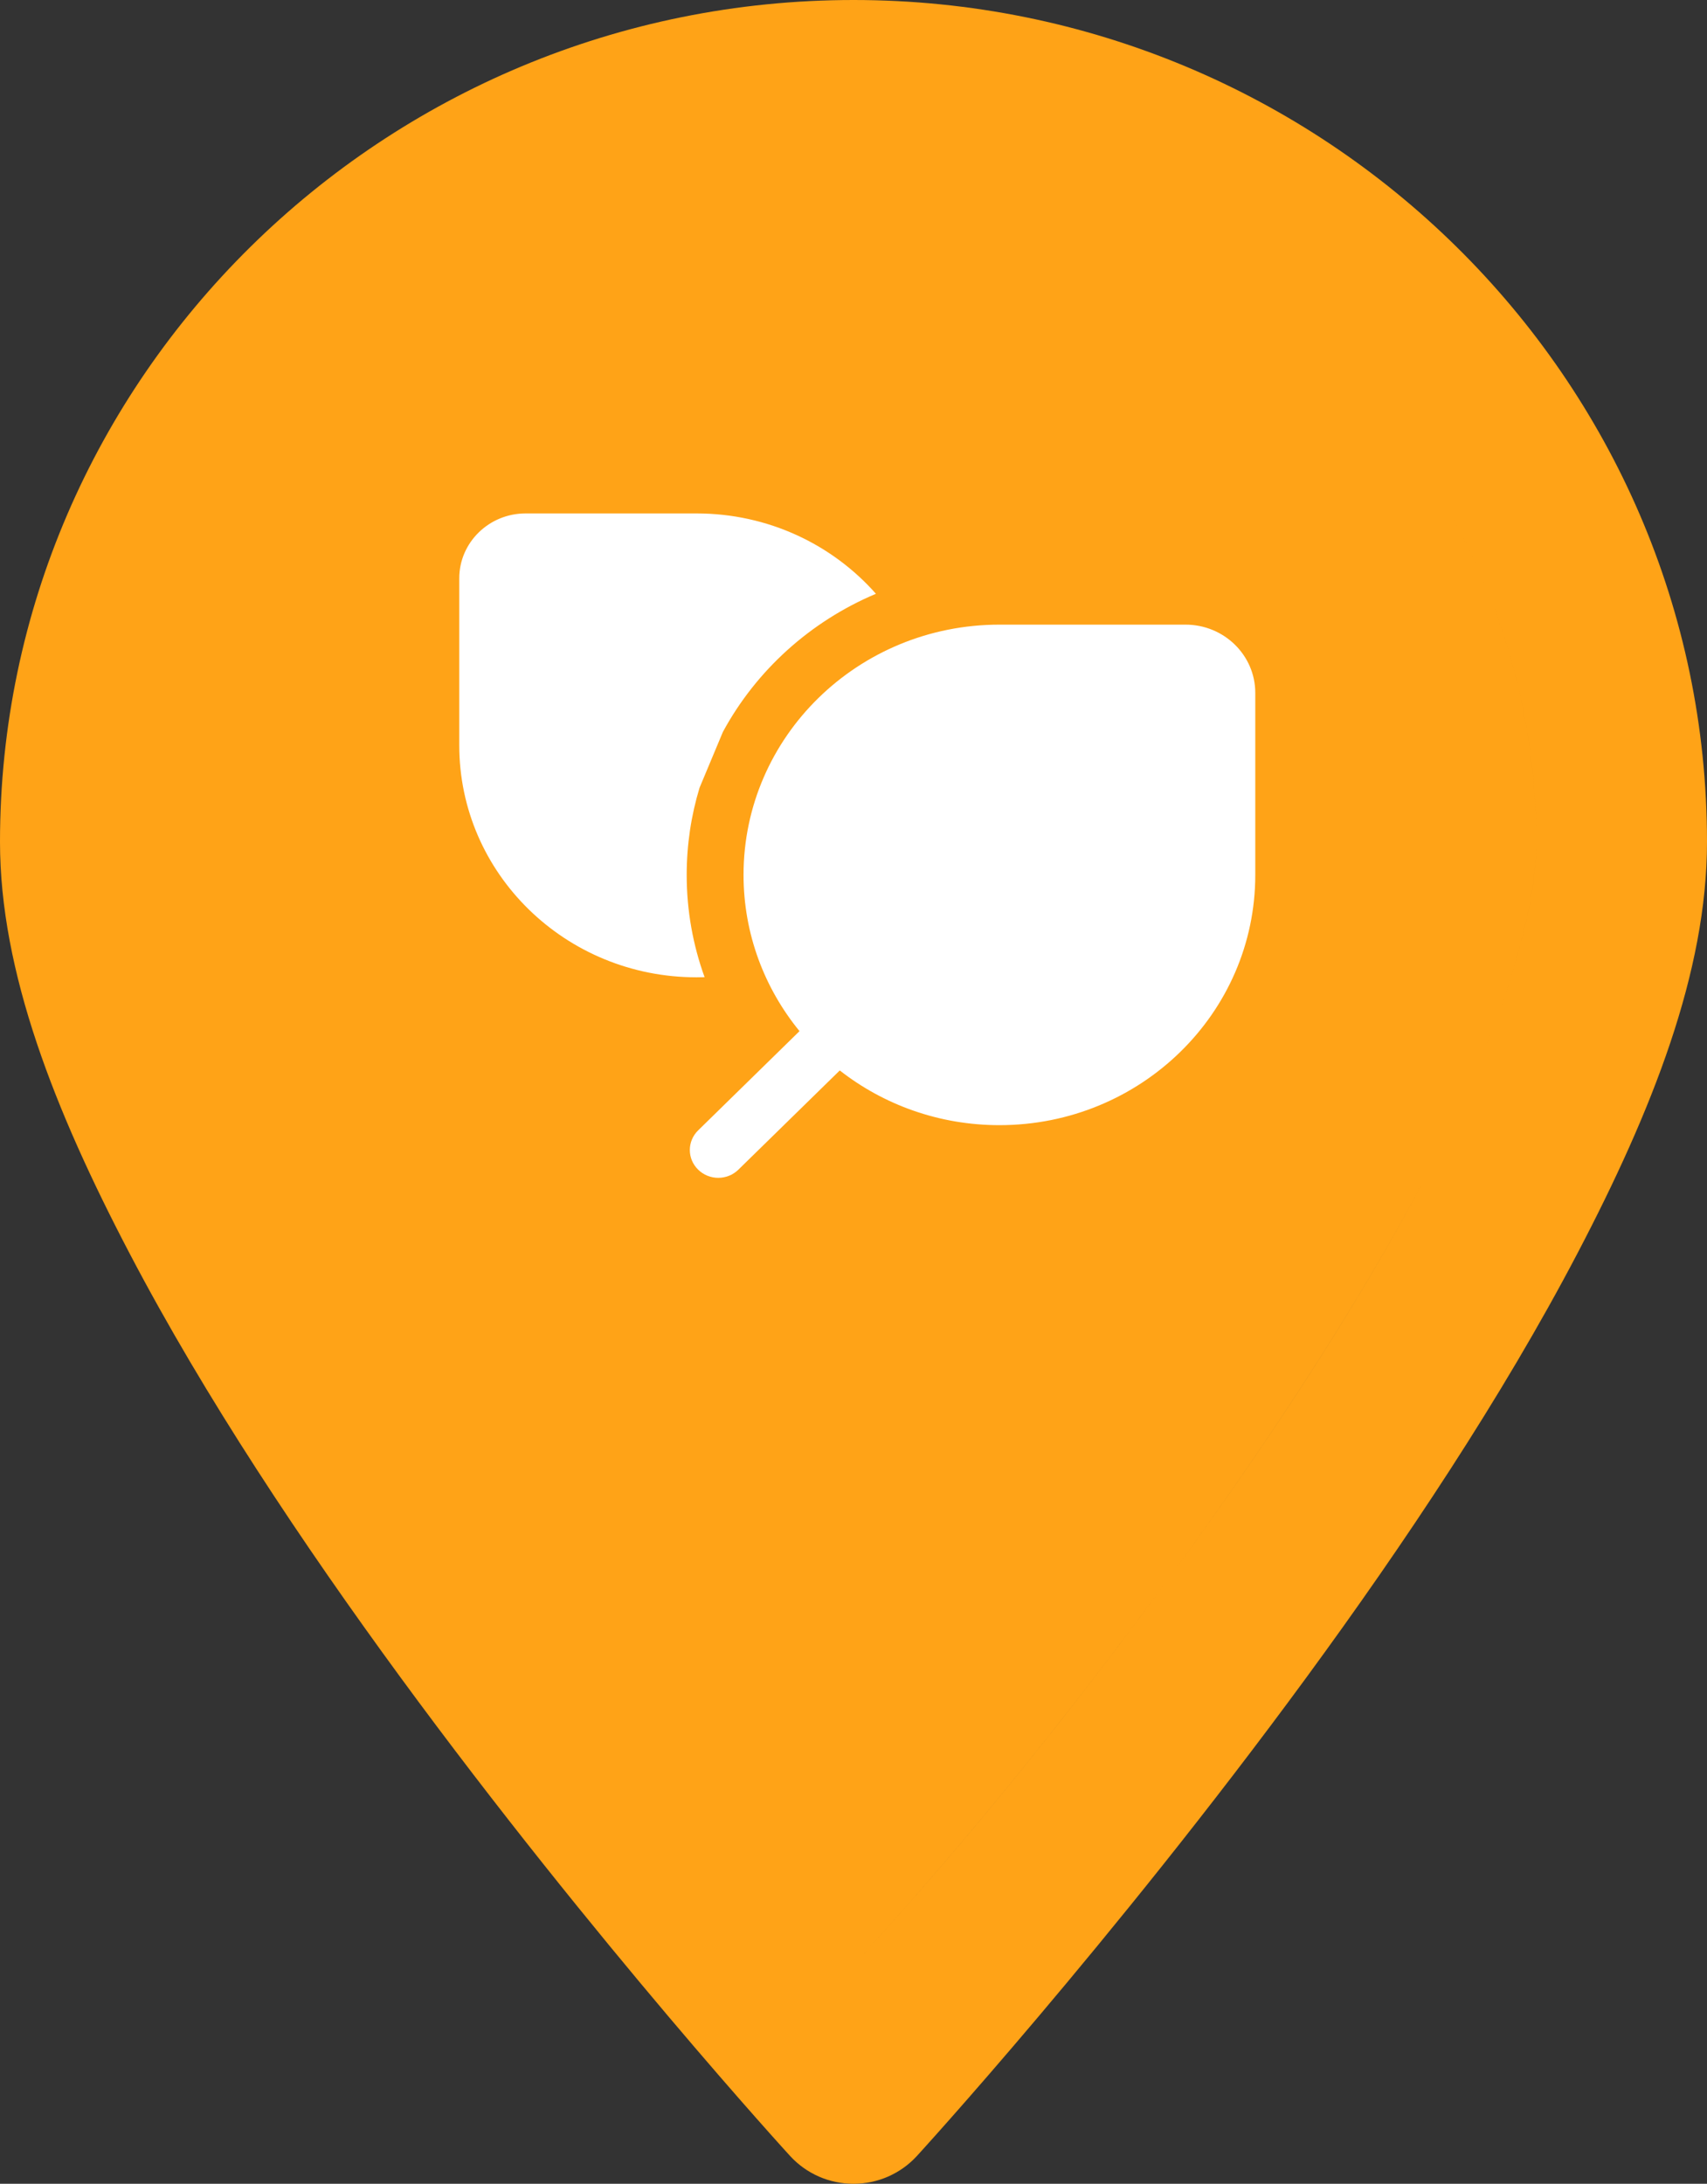 <svg width="43" height="55" viewBox="0 0 43 55" fill="none" xmlns="http://www.w3.org/2000/svg">
<rect x="0" y="0" width="43" height="55" fill="#333333" stroke="none"/>
<path fill-rule="evenodd" clip-rule="evenodd" d="M21.5 0C9.651 0 0 9.518 0 21.204C0 24.478 1.376 27.964 3.267 31.573C5.158 35.183 7.628 38.887 10.086 42.242C15.004 48.951 19.904 54.301 19.904 54.301C20.106 54.521 20.352 54.697 20.627 54.818C20.902 54.938 21.199 55 21.5 55C21.801 55 22.098 54.938 22.373 54.818C22.648 54.697 22.894 54.521 23.096 54.301C23.096 54.301 27.996 48.951 32.913 42.242C35.372 38.887 37.842 35.183 39.733 31.573C41.624 27.964 43 24.478 43 21.204C43 9.518 33.349 0 21.5 0ZM38.7 21.203C38.7 17.415 37.452 13.923 35.337 11.105C37.452 13.923 38.7 17.415 38.7 21.204C38.7 23.199 37.658 26.309 35.92 29.627C34.183 32.944 31.816 36.511 29.436 39.757C25.8 44.719 23.178 47.632 21.83 49.13C21.71 49.263 21.6 49.386 21.5 49.497L21.5 49.497C21.599 49.386 21.709 49.264 21.829 49.131L21.83 49.13L21.83 49.13C23.178 47.631 25.8 44.718 29.436 39.757C31.815 36.511 34.182 32.944 35.92 29.627C37.658 26.309 38.7 23.199 38.7 21.203ZM13.111 17.22C12.973 17.82 12.9 18.444 12.9 19.083C12.9 19.723 12.973 20.347 13.111 20.947V20.947C12.973 20.347 12.9 19.723 12.9 19.083C12.9 18.443 12.973 17.819 13.111 17.219V17.22ZM21.5 10.602C19.657 10.602 17.943 11.184 16.538 12.17H16.538C17.943 11.184 19.657 10.602 21.5 10.602C23.343 10.602 25.057 11.184 26.462 12.17H26.462C25.057 11.184 23.343 10.602 21.5 10.602Z" fill="#FFA317"/>
<path d="M13.241 12.931C12.318 12.931 11.569 13.663 11.569 14.566V18.772C11.569 21.999 14.243 24.614 17.543 24.614C17.612 24.614 17.681 24.613 17.749 24.611C17.457 23.805 17.298 22.938 17.298 22.035C17.298 21.272 17.411 20.536 17.622 19.84L18.21 18.434C19.048 16.886 20.41 15.652 22.065 14.955C20.97 13.715 19.35 12.931 17.543 12.931H13.241ZM20.14 25.97L17.587 28.469C17.307 28.742 17.307 29.186 17.587 29.459C17.867 29.733 18.32 29.733 18.6 29.459L21.154 26.96C22.256 27.822 23.654 28.338 25.176 28.338C28.736 28.338 31.621 25.516 31.621 22.035V17.451C31.621 16.502 30.834 15.732 29.864 15.732L25.176 15.732C21.616 15.732 18.73 18.554 18.73 22.035C18.73 23.523 19.258 24.891 20.14 25.97Z" fill="white"/>
</svg>
